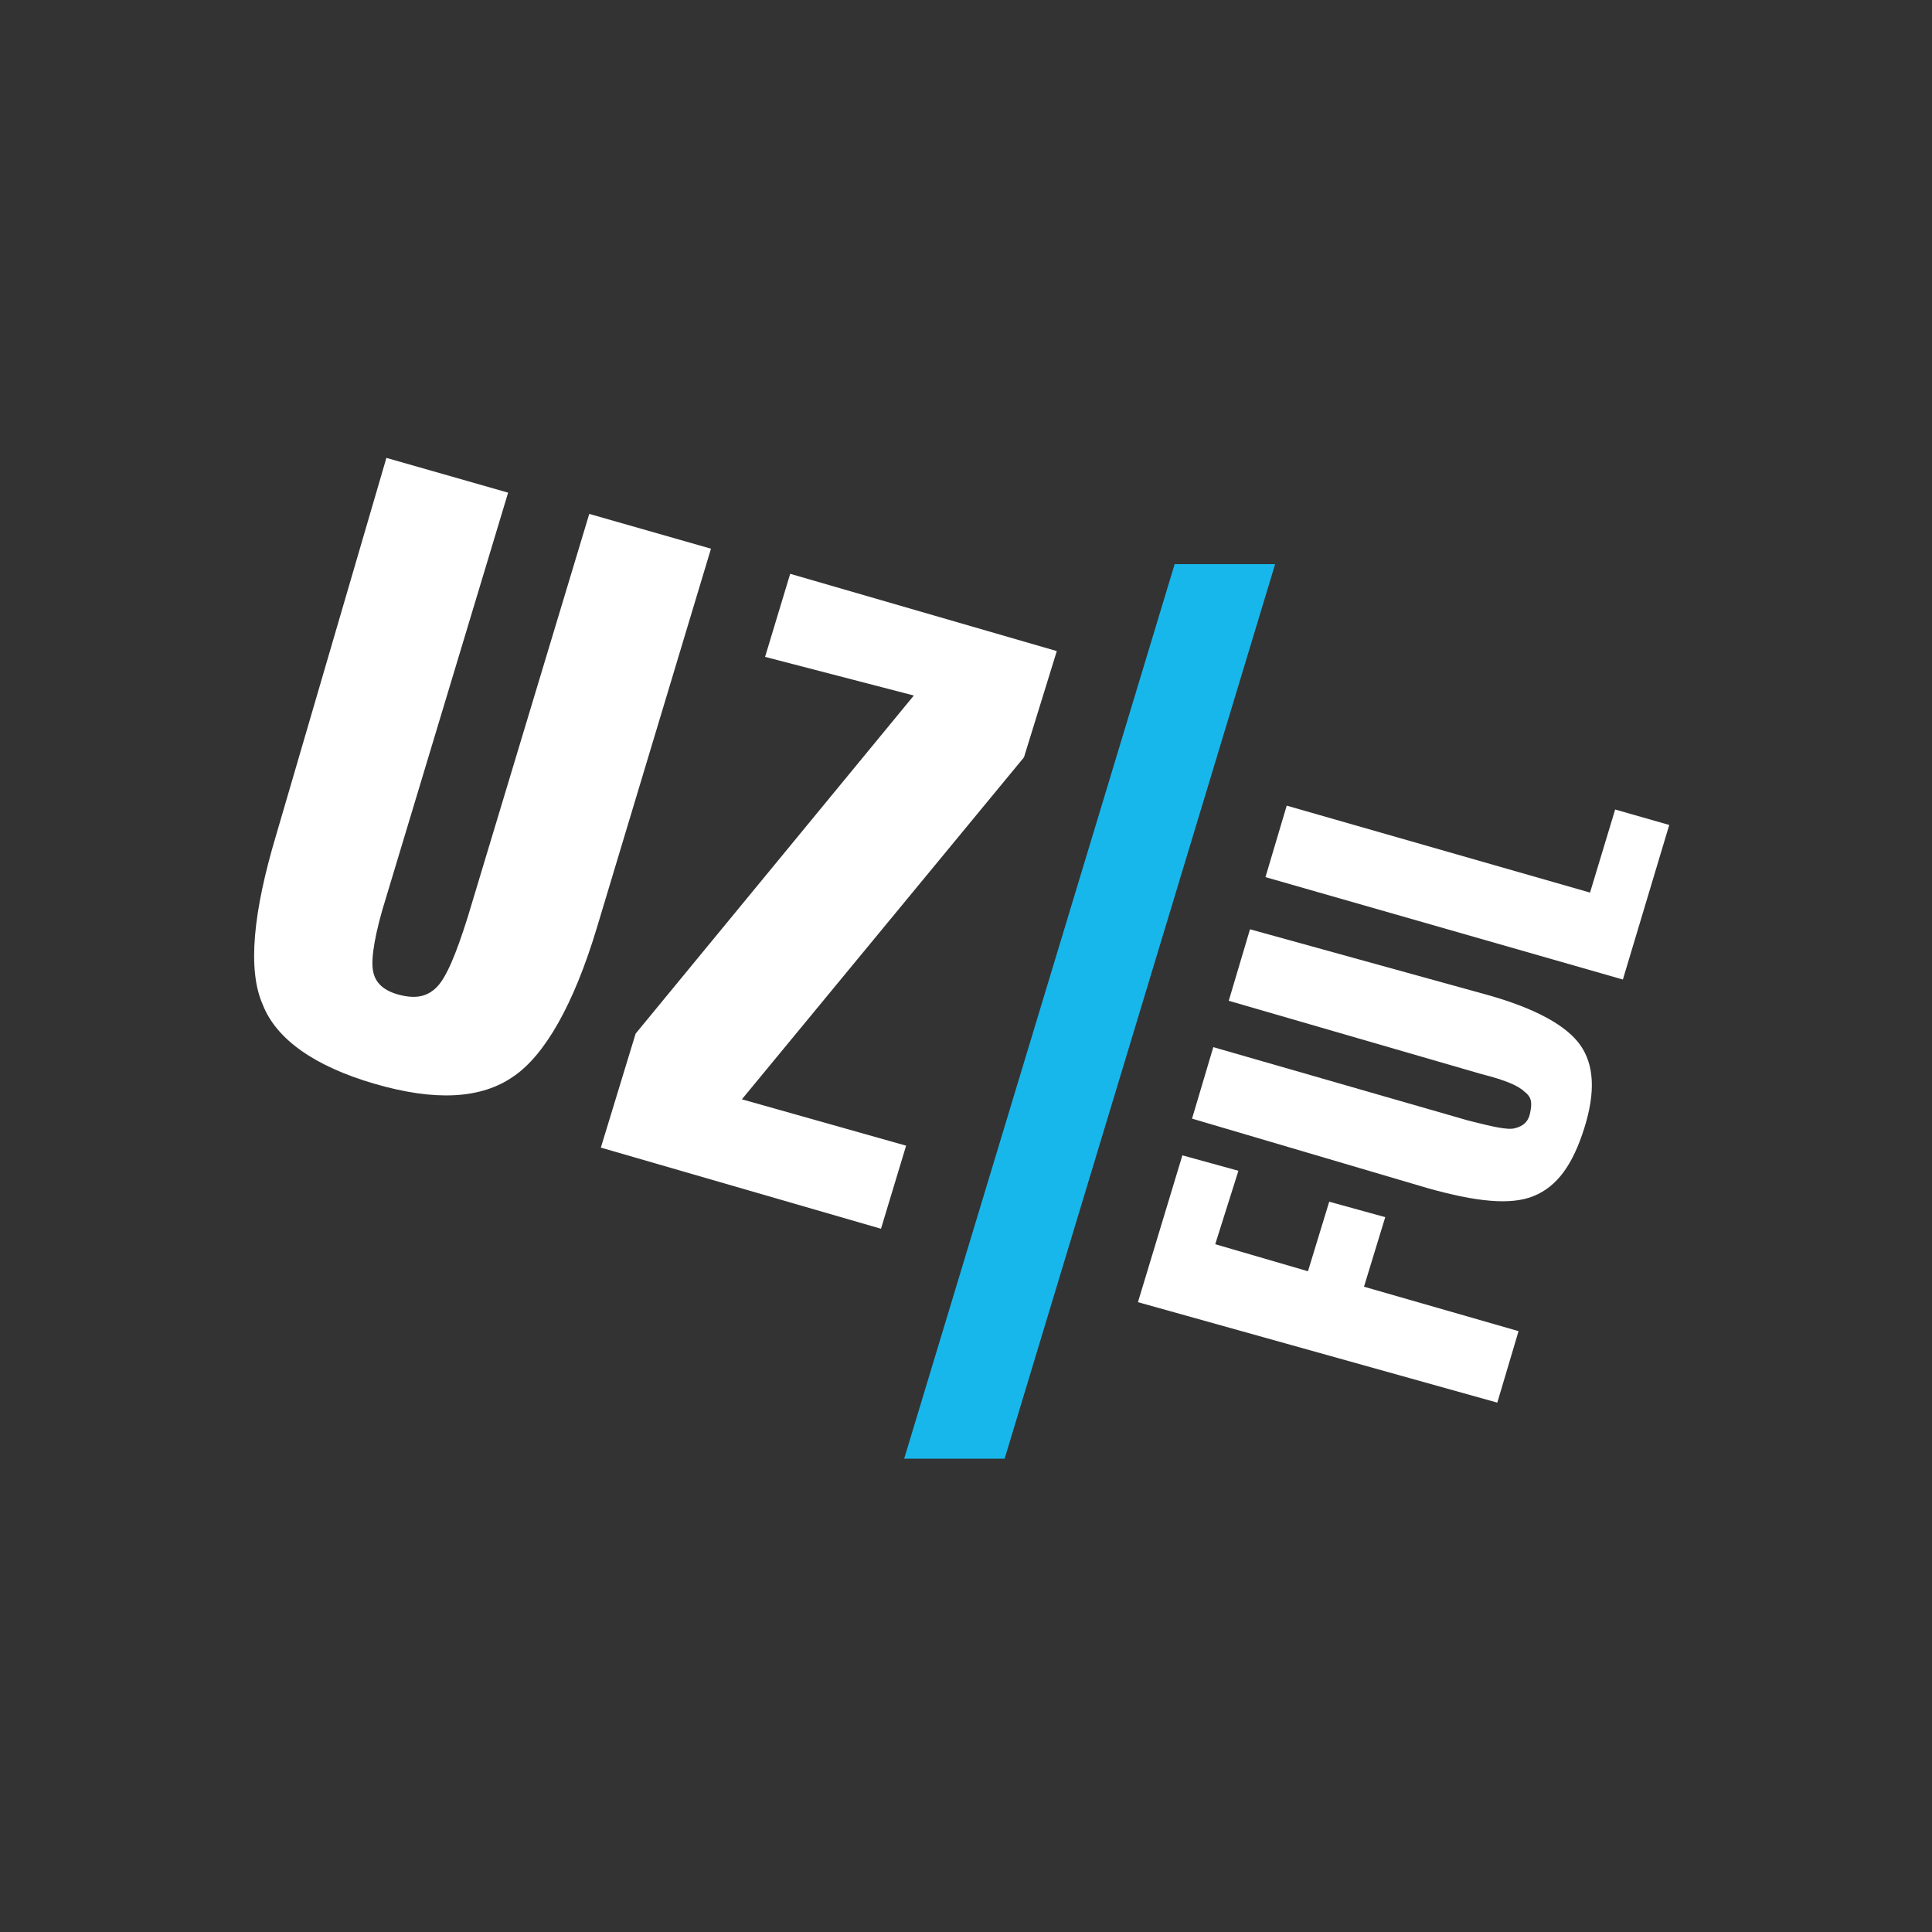 <?xml version="1.0" encoding="utf-8"?>
<!-- Generator: Adobe Illustrator 21.0.0, SVG Export Plug-In . SVG Version: 6.00 Build 0)  -->
<svg version="1.1" id="Calque_1" xmlns="http://www.w3.org/2000/svg" xmlns:xlink="http://www.w3.org/1999/xlink" x="0px" y="0px"
	 viewBox="0 0 100 100" style="enable-background:new 0 0 100 100;" xml:space="preserve">
<rect x="0" y="0" width="100" height="100" fill="#333333" stroke="none"/>
<style type="text/css">
	.st0{fill:#FFFFFF;}
	.st1{fill:#17B7EC;}
</style>
<g>
	<path class="st0" d="M20,23.7l6.3,1.8l-6.3,20.9c-0.6,1.9-0.8,3.2-0.7,3.8c0.1,0.7,0.6,1.1,1.4,1.3c0.8,0.2,1.4,0.1,1.9-0.4
		c0.5-0.5,1-1.7,1.6-3.6l6.3-20.9l6.3,1.8l-5.9,19.6c-1.2,4-2.7,6.6-4.3,7.7c-1.7,1.2-4.1,1.3-7.2,0.4c-3.1-0.9-5.1-2.3-5.8-4.1
		c-0.8-1.8-0.5-4.8,0.7-8.8L20,23.7z"/>
	<path class="st0" d="M40.9,29.7l13.8,4L53,39.2L38.4,56.9l8.5,2.4l-1.3,4.3l-14.5-4.2l1.8-5.9l14.4-17.5L39.6,34L40.9,29.7z"/>
	<path class="st1" d="M60.8,29.2H66L52,75.5l-5.2,0L60.8,29.2z"/>
	<g>
		<path class="st0" d="M58.9,67.4l2.3-7.6l2.9,0.8l-1.2,3.8l4.8,1.4l1.1-3.6l2.9,0.8l-1.1,3.6l8,2.3l-1.1,3.7L58.9,67.4z"/>
		<path class="st0" d="M61.7,57.9l1.1-3.7L76,58c1.2,0.3,2,0.5,2.4,0.4c0.4-0.1,0.7-0.3,0.8-0.8c0.1-0.5,0.1-0.8-0.3-1.1
			c-0.3-0.3-1-0.6-2.2-0.9l-13.1-3.8l1.1-3.7L77,51.5c2.5,0.7,4.1,1.6,4.8,2.6c0.7,1,0.8,2.4,0.2,4.3c-0.6,1.9-1.4,3-2.6,3.5
			c-1.2,0.5-3,0.3-5.5-0.4L61.7,57.9z"/>
		<path class="st0" d="M65.5,45.4l1.1-3.7l15.7,4.5l1.3-4.3l2.8,0.8l-2.4,8L65.5,45.4z"/>
	</g>
</g>
</svg>
